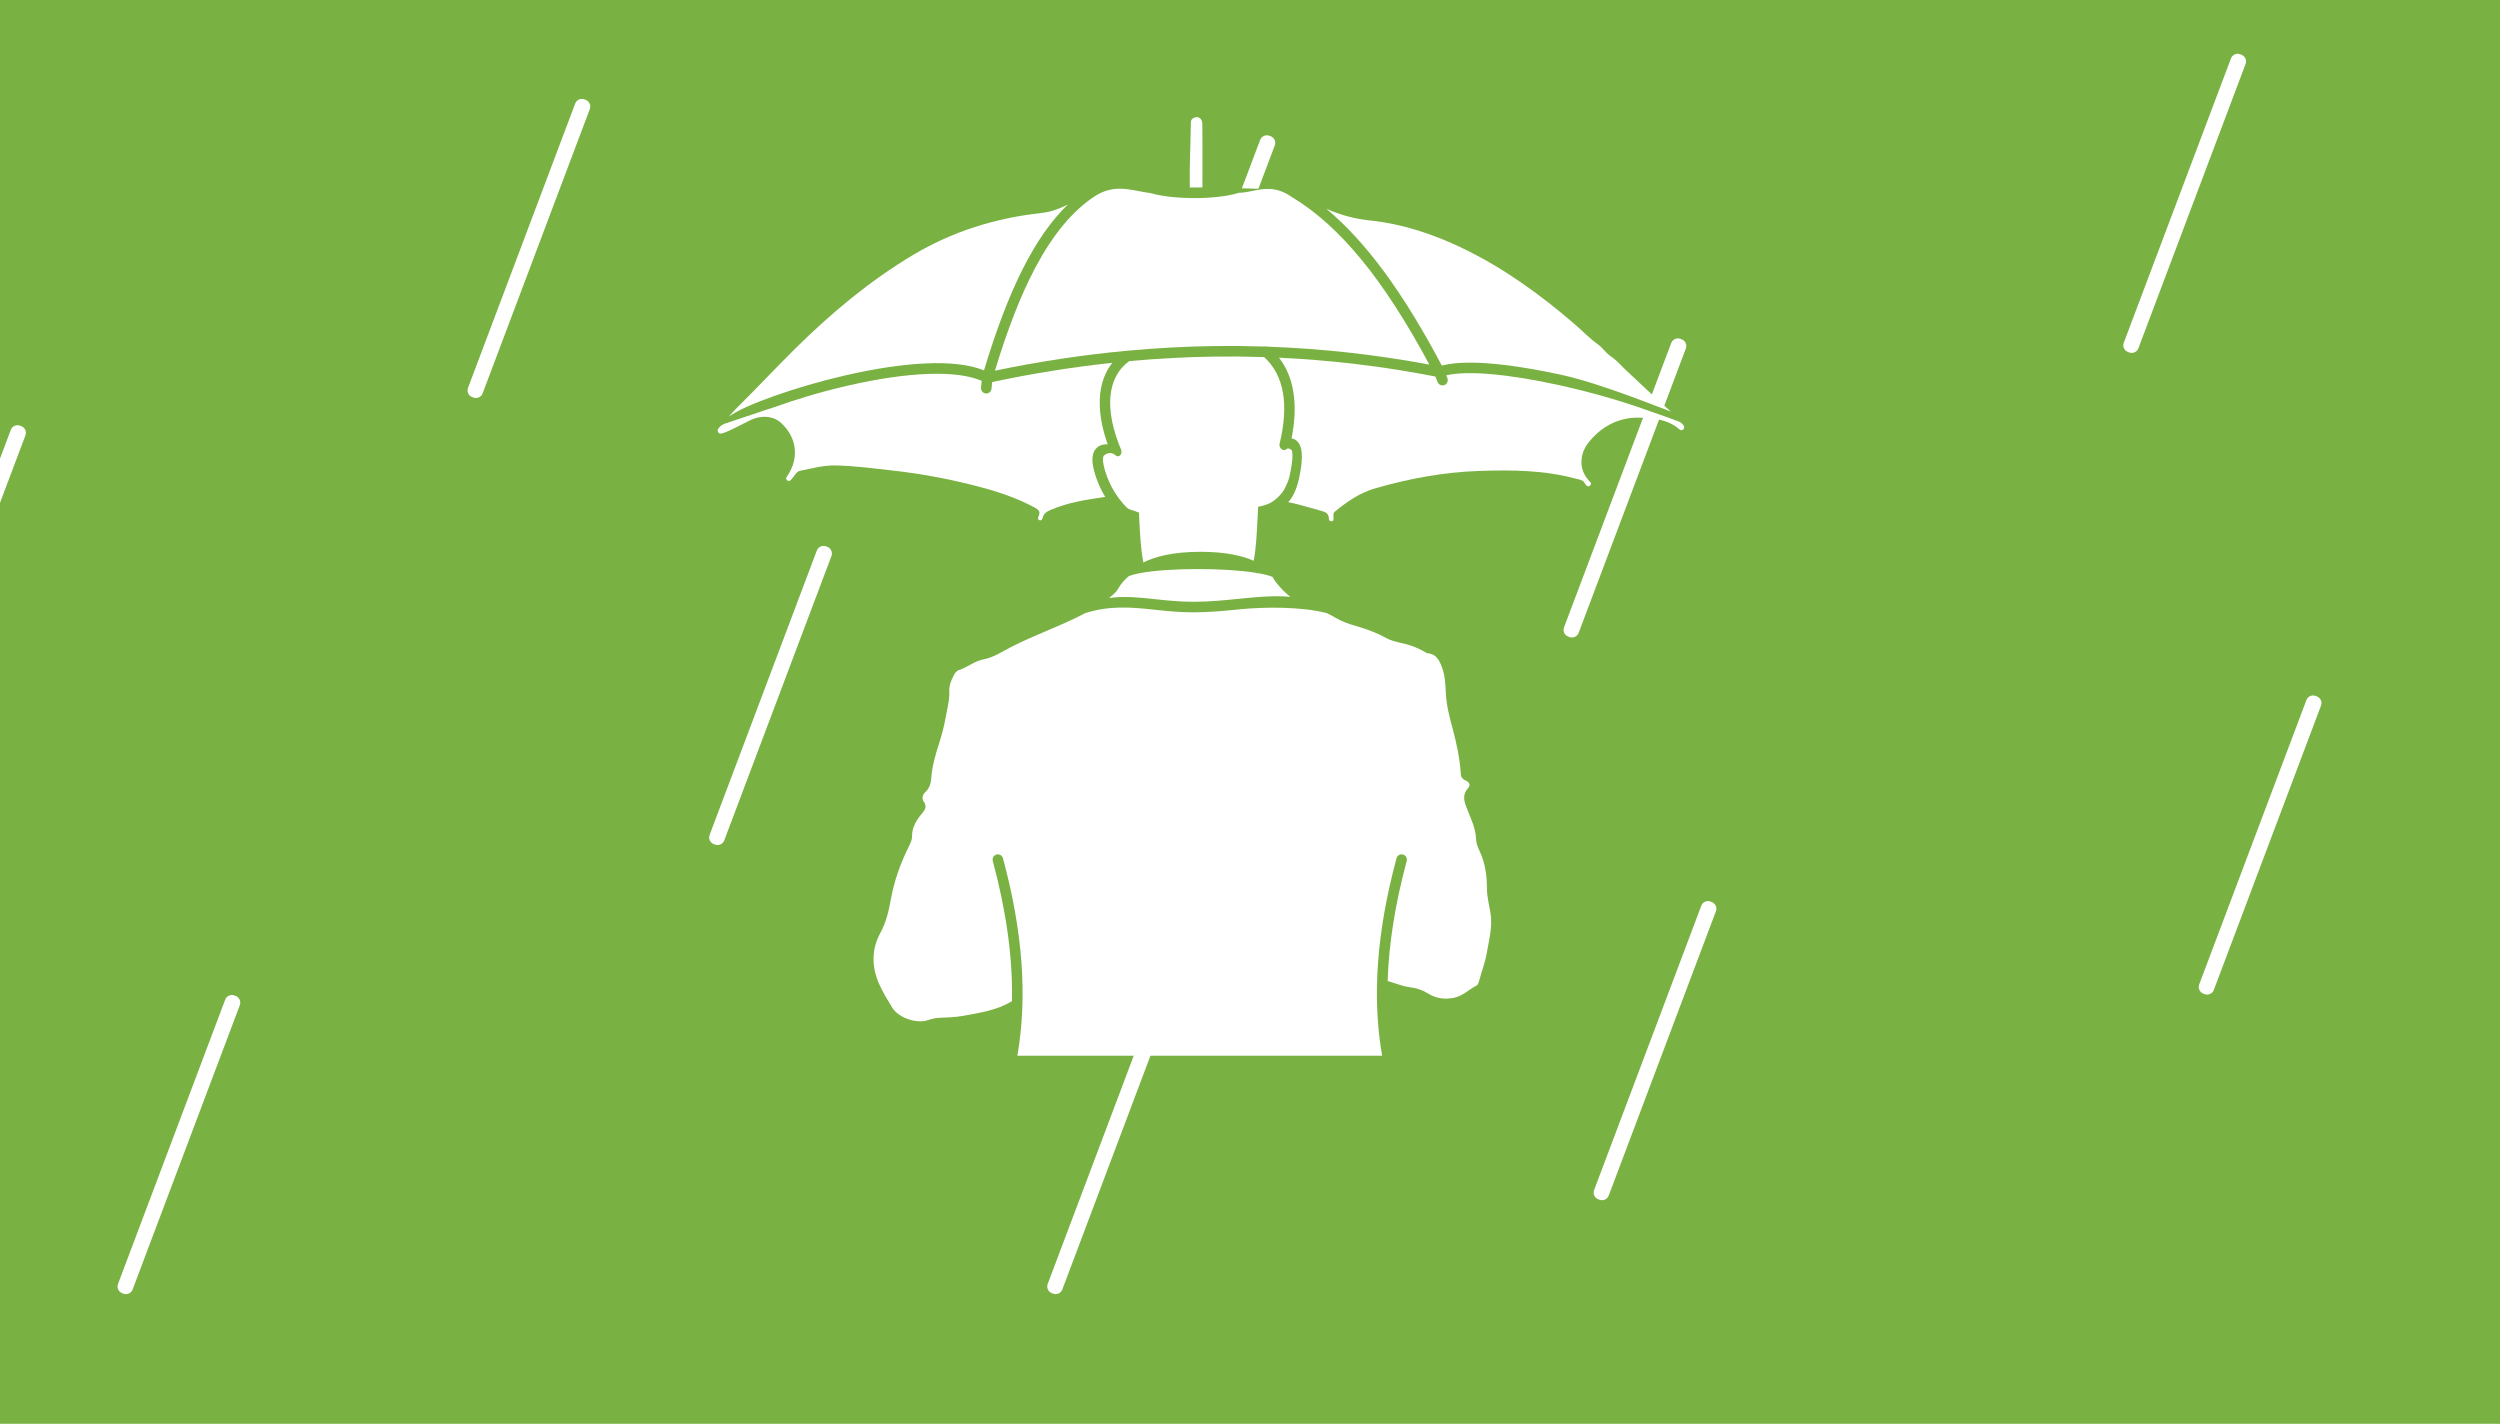 <?xml version="1.0" encoding="utf-8"?>
<!-- Generator: Adobe Illustrator 17.0.0, SVG Export Plug-In . SVG Version: 6.00 Build 0)  -->
<!DOCTYPE svg PUBLIC "-//W3C//DTD SVG 1.1//EN" "http://www.w3.org/Graphics/SVG/1.1/DTD/svg11.dtd">
<svg version="1.1" id="Layer_1" xmlns="http://www.w3.org/2000/svg" xmlns:xlink="http://www.w3.org/1999/xlink" x="0px" y="0px"
	 width="480px" height="273.371px" viewBox="0 0 480 273.371" enable-background="new 0 0 480 273.371" xml:space="preserve">
<g>
	<rect y="0" fill="#79B242" width="480" height="273.371"/>
	<g>
		<path fill="#FFFFFF" d="M322.883,65.145l-0.236-0.089c-0.707-0.267-1.504,0.094-1.771,0.801l-20.582,54.595
			c-0.267,0.707,0.094,1.504,0.801,1.771l0.236,0.089c0.707,0.267,1.504-0.094,1.771-0.801l20.582-54.595
			C323.951,66.208,323.591,65.412,322.883,65.145z"/>
		<path fill="#FFFFFF" d="M430.353,10.503l-0.236-0.089c-0.707-0.267-1.504,0.094-1.771,0.801L407.765,65.81
			c-0.267,0.707,0.094,1.504,0.801,1.77l0.236,0.089c0.707,0.267,1.504-0.094,1.771-0.801l20.582-54.595
			C431.421,11.567,431.06,10.77,430.353,10.503z"/>
		<path fill="#FFFFFF" d="M444.834,133.706l-0.236-0.089c-0.707-0.267-1.504,0.094-1.771,0.801l-20.582,54.595
			c-0.267,0.707,0.094,1.504,0.801,1.771l0.236,0.089c0.707,0.267,1.504-0.094,1.771-0.801l20.582-54.595
			C445.902,134.769,445.541,133.972,444.834,133.706z"/>
		<path fill="#FFFFFF" d="M328.657,173.185l-0.236-0.089c-0.707-0.267-1.504,0.094-1.771,0.801l-20.582,54.595
			c-0.267,0.707,0.094,1.504,0.801,1.771l0.236,0.089c0.707,0.267,1.504-0.094,1.771-0.801l20.582-54.595
			C329.725,174.248,329.364,173.451,328.657,173.185z"/>
		<path fill="#FFFFFF" d="M223.745,191.218l-0.236-0.089c-0.707-0.267-1.504,0.094-1.771,0.801l-20.582,54.595
			c-0.267,0.707,0.094,1.504,0.801,1.771l0.236,0.089c0.707,0.267,1.504-0.094,1.771-0.801l20.582-54.595
			C224.813,192.281,224.452,191.484,223.745,191.218z"/>
		<path fill="#FFFFFF" d="M45.245,191.218l-0.236-0.089c-0.707-0.267-1.504,0.094-1.771,0.801l-20.582,54.595
			c-0.267,0.707,0.094,1.504,0.801,1.771l0.236,0.089c0.707,0.267,1.504-0.094,1.771-0.801l20.582-54.595
			C46.313,192.281,45.952,191.484,45.245,191.218z"/>
		<path fill="#FFFFFF" d="M4.085,81.814l-0.236-0.089c-0.707-0.267-1.504,0.094-1.771,0.801l-20.582,54.595
			c-0.267,0.707,0.094,1.504,0.801,1.771l0.236,0.089c0.707,0.267,1.504-0.094,1.771-0.801L4.886,83.585
			C5.152,82.878,4.792,82.081,4.085,81.814z"/>
		<path fill="#FFFFFF" d="M112.445,19.166l-0.236-0.089c-0.707-0.267-1.504,0.094-1.771,0.801L89.857,74.472
			c-0.267,0.707,0.094,1.504,0.801,1.771l0.236,0.089c0.707,0.267,1.504-0.094,1.771-0.801l20.582-54.595
			C113.513,20.229,113.152,19.432,112.445,19.166z"/>
		<path fill="#FFFFFF" d="M158.838,104.99l-0.236-0.089c-0.707-0.267-1.504,0.094-1.771,0.801l-20.582,54.595
			c-0.267,0.707,0.094,1.504,0.801,1.771l0.236,0.089c0.707,0.267,1.504-0.094,1.771-0.801l20.582-54.595
			C159.906,106.053,159.545,105.257,158.838,104.99z"/>
		<path fill="#FFFFFF" d="M243.957,26.152l-0.236-0.089c-0.707-0.267-1.504,0.094-1.771,0.801l-20.582,54.595
			c-0.267,0.707,0.094,1.504,0.801,1.771l0.236,0.089c0.707,0.267,1.504-0.094,1.771-0.801l20.582-54.595
			C245.025,27.215,244.664,26.418,243.957,26.152z"/>
	</g>
	<g>
		<path fill="#79B242" d="M266.5,188.543h-3l-67.166,2.587l-2.04,1.128l-14.377-7.371l5.917-28.261l22.861-38.999l4.249-2.81
			l3.802-4.211l2.775-2.613l0.313-10.962l-5-1.312l-2.637-0.311L151.75,79.983l-4.375-0.701l-8.526,2.198l1.114-1.498l3.495-2.638
			l15.146-5.146l13.646-2.688l32.777-30.253l8.657-2.931l14.76-0.339l2.421-0.016l13.328,0.337l6.733,3.434l3.74,0.348
			l49.001,24.877l17.142,14.059l1.956,2.153l-8.599-2.153L303.5,82.031l-38.75,6.188l-10.084,5.464l-7.326,2.732l-1.652-0.207
			l-3.063,0.125c0,0-1.938,0.719-2.063,0.719s-1.438,4.188-1.438,4.188l0.594,4.688l0.993,1.747l3.614,3.088l0.737,2.884
			l2.704,0.941l3.946,2.54L266,133.529l8.439,20.675L266.5,188.543z"/>
		<path fill="#FFFFFF" d="M241.604,110.056c-0.044,0.006-0.089,0.012-0.135,0.012c-0.073,0-0.147-0.008-0.22-0.024
			c-0.083-0.018-0.159-0.049-0.232-0.086c-6.051-0.954-16.627-0.922-22.003,0.056c-0.03,0.01-0.059,0.023-0.091,0.03
			c-0.062,0.014-0.124,0.02-0.185,0.022c-0.806,0.157-1.481,0.337-1.992,0.539c-0.731,0.602-1.525,1.456-2.014,2.353
			c-0.221,0.406-0.545,0.779-0.888,1.094c-0.291,0.266-0.593,0.518-0.899,0.763c3.024-0.399,5.809-0.098,8.826,0.228
			c2.27,0.245,4.617,0.499,7.354,0.499c0.025,0,0.049,0,0.074,0c3.047-0.005,5.89-0.291,8.64-0.568
			c3.409-0.343,6.701-0.674,9.929-0.387c-0.985-0.662-2.942-2.735-3.441-3.825C243.648,110.49,242.718,110.254,241.604,110.056z"/>
		<path fill="#FFFFFF" d="M191.026,71.171c8.408-1.757,16.834-3.029,25.201-3.812c0.078-0.017,0.157-0.024,0.236-0.022
			c5.627-0.521,11.227-0.823,16.777-0.897c3.17-0.042,6.343-0.007,9.515,0.097c0.207-0.062,0.429-0.055,0.635,0.019
			c10.41,0.373,20.812,1.527,31.049,3.452c-8.793-16.397-17.202-26.64-26.375-32.157c-0.019-0.012-0.038-0.024-0.057-0.037
			c-2.999-2.087-5.347-1.606-7.617-1.141c-0.811,0.166-1.66,0.34-2.497,0.339c-2.26,0.708-5.415,1.024-8.506,1.024
			c-3.264,0-6.455-0.35-8.448-0.958c-0.792-0.097-1.563-0.244-2.324-0.39c-2.68-0.515-5.212-1.001-8.36,0.946
			c-4.315,2.831-8.075,7.344-11.497,13.798C196.028,56.584,193.493,63.053,191.026,71.171z"/>
		<path fill="#FFFFFF" d="M276.829,70.191c5.867-1.558,16.938,0.448,23.211,1.835c7.744,1.713,20.194,6.86,20.769,7
			c-0.84-0.769-1.724-1.491-2.556-2.269c-0.986-0.922-1.97-1.844-2.955-2.767c-0.984-0.923-1.96-1.855-2.953-2.767
			c-0.991-0.91-1.84-1.983-2.97-2.731c-1.029-0.681-1.666-1.737-2.697-2.472c-1.543-1.1-2.886-2.525-4.342-3.78
			c-6.617-5.701-13.647-10.796-21.551-14.596c-5.624-2.704-11.502-4.658-17.716-5.312c-2.969-0.312-5.772-1.059-8.403-2.242
			C262.252,46.409,269.421,56.17,276.829,70.191z"/>
		<path fill="#FFFFFF" d="M228.444,35.988c0.802,0.016,1.615,0.012,2.421-0.016c-0.002-1.562,0.007-3.124,0.006-4.686
			c-0.003-2.497,0.006-4.994-0.026-7.49c-0.014-1.082-0.779-1.572-1.663-1.153c-0.588,0.279-0.537,0.806-0.544,1.304
			c-0.058,3.98-0.27,7.957-0.195,11.939C228.443,35.923,228.444,35.954,228.444,35.988z"/>
		<path fill="#FFFFFF" d="M242.714,68.561c-3.149-0.103-6.3-0.139-9.447-0.097c-5.447,0.072-10.943,0.365-16.465,0.872
			c-4.251,3.085-4.821,9.262-1.55,17.01c0.157,0.372,0.078,0.801-0.199,1.091c-0.223,0.235-0.601,0.221-0.838,0
			c-0.917-0.855-1.862-0.305-2.23,0.004c-0.224,0.188-0.352,0.92,0.025,2.368c0.691,2.656,1.918,4.68,2.826,5.91
			c0.307,0.416,0.991,1.187,1.379,1.618c0.19,0.211,0.427,0.372,0.693,0.469c0.684,0.25,1.709,0.582,1.771,0.602
			c0.004,0.119,0.016,0.406,0.047,1.04c0.145,2.992,0.283,5.833,0.797,8.545c2.128-1.077,5.549-2.048,10.976-2.048
			c4.883,0,8.106,0.786,10.216,1.728c0.466-2.616,0.599-5.352,0.737-8.227c0.044-0.903,0.054-1.222,0.111-2.15
			c0.549-0.09,1.278-0.276,1.965-0.56c1.375-0.569,2.741-2.079,3.149-2.962c0.319-0.692,0.725-1.451,0.918-2.345
			c0.65-3.017,0.616-4.35,0.456-4.893c-0.043-0.147-0.292-0.313-0.535-0.399c-0.194-0.068-0.413-0.025-0.564,0.114
			c-0.103,0.095-0.248,0.201-0.375,0.185c-0.664-0.084-1.031-0.687-0.893-1.253C247.515,77.618,246.516,72.029,242.714,68.561z"/>
		<path fill="#FFFFFF" d="M323.205,81.622c-0.013-0.019-0.029-0.04-0.045-0.062c-0.23-0.298-0.545-0.519-0.898-0.651
			c-0.97-0.364-3.19-1.189-4.532-1.627c-1.11-0.362-7.918-3.021-18.127-5.279c-9.956-2.202-17.813-2.888-21.919-1.941l0.203,0.503
			c0.204,0.504,0.007,1.104-0.484,1.337c-0.142,0.067-0.29,0.099-0.436,0.099c-0.4,0-0.78-0.239-0.939-0.633l-0.435-1.075
			c-9.896-1.939-19.949-3.148-30.027-3.619c2.883,3.709,3.712,8.989,2.412,15.492c0.276,0.047,0.554,0.151,0.817,0.334
			c1.308,0.912,1.508,3.236,0.629,7.313c-0.224,1.039-0.531,1.985-0.913,2.811c-0.316,0.684-0.711,1.284-1.172,1.792
			c2.159,0.422,4.245,1.108,6.364,1.674c0.775,0.207,1.403,0.474,1.435,1.417c0.011,0.313,0.144,0.633,0.551,0.571
			c0.43-0.065,0.337-0.427,0.343-0.724c0.008-0.39-0.133-0.794,0.262-1.119c2.33-1.917,4.765-3.61,7.729-4.468
			c6.567-1.901,13.252-3.12,20.079-3.352c6.205-0.211,12.412-0.154,18.482,1.499c0.654,0.178,1.305,0.184,1.7,0.871
			c0.187,0.326,0.515,0.805,0.955,0.481c0.571-0.421-0.023-0.795-0.259-1.074c-1.221-1.446-1.623-3.038-1.166-4.898
			c0.269-1.097,0.855-1.962,1.563-2.788c2.43-2.837,5.635-4.368,9.24-4.32c2.656,0.035,5.516,0.283,7.764,2.196
			c0.256,0.218,0.524,0.323,0.809,0.061C323.478,82.178,323.389,81.887,323.205,81.622z"/>
		<path fill="#FFFFFF" d="M162.168,72.101c5.707-1.32,11.071-2.124,15.512-2.325c4.734-0.215,8.51,0.234,11.249,1.334
			c4.697-15.605,9.79-25.74,16.098-31.852c-1.584,0.812-3.27,1.439-5.129,1.642c-8.827,0.969-17.114,3.557-24.781,8.164
			c-8.247,4.955-15.542,11.068-22.356,17.792c-3.866,3.815-7.567,7.797-11.435,11.609c-0.487,0.48-0.928,0.998-1.364,1.517
			c0,0,0,0.001,0.001,0.001C142.931,77.769,152.699,74.29,162.168,72.101z"/>
		<path fill="#FFFFFF" d="M285.493,170.62c-0.008-2.465-0.312-4.903-1.398-7.187c-0.343-0.722-0.661-1.533-0.688-2.313
			c-0.073-2.095-0.975-3.893-1.72-5.772c-0.513-1.293-1.041-2.669,0.159-3.975c0.504-0.548,0.37-1.12-0.358-1.465
			c-0.53-0.251-0.963-0.528-1.008-1.243c-0.189-3.003-0.805-5.927-1.59-8.833c-0.588-2.173-1.158-4.359-1.281-6.641
			c-0.094-1.741-0.137-3.509-0.788-5.175c-0.509-1.302-1.116-2.481-2.748-2.599c-0.155-0.011-0.308-0.128-0.452-0.214
			c-1.433-0.859-2.983-1.412-4.611-1.758c-0.992-0.211-1.975-0.455-2.871-0.952c-1.781-0.987-3.675-1.683-5.623-2.252
			c-1.36-0.397-2.715-0.822-3.948-1.547c-0.605-0.356-1.222-0.686-1.853-0.984c-4.777-1.244-11.883-1.205-16.674-0.723
			c-2.799,0.281-5.692,0.572-8.839,0.578c-0.025,0-0.05,0-0.075,0c-2.849,0-5.358-0.271-7.574-0.511
			c-4.253-0.459-8.553-0.84-13.226,0.679c-0.178,0.094-0.355,0.188-0.533,0.28c-4.488,2.326-9.312,3.95-13.808,6.288
			c-1.67,0.869-3.261,1.947-5.154,2.298c-1.73,0.321-3.06,1.524-4.699,2.043c-0.485,0.154-0.792,0.611-1.033,1.071
			c-0.476,0.909-0.869,1.893-0.83,2.892c0.071,1.821-0.423,3.523-0.727,5.276c-0.29,1.673-0.74,3.274-1.252,4.884
			c-0.673,2.118-1.308,4.266-1.477,6.497c-0.083,1.091-0.311,2.052-1.143,2.816c-0.568,0.521-0.725,1.22-0.304,1.834
			c0.619,0.903,0.286,1.534-0.311,2.237c-1.086,1.277-1.96,2.648-1.947,4.436c0.005,0.705-0.329,1.37-0.646,2.009
			c-1.567,3.157-2.743,6.451-3.39,9.919c-0.426,2.282-0.884,4.495-2.04,6.602c-1.737,3.164-1.694,6.564-0.219,9.855
			c0.7,1.563,1.605,3.042,2.505,4.505c1.137,1.848,4.354,3.022,6.487,2.485c0.748-0.188,1.466-0.481,2.259-0.525
			c1.647-0.091,3.318-0.104,4.931-0.404c3.198-0.595,6.458-1.055,9.3-2.819c0.166-8.251-1.056-17.153-3.681-26.905
			c-0.145-0.54,0.175-1.095,0.714-1.241c0.541-0.146,1.095,0.175,1.241,0.714c3.815,14.173,4.724,26.618,2.763,37.923h70.036
			c-1.961-11.305-1.051-23.75,2.763-37.923c0.145-0.54,0.7-0.86,1.241-0.714c0.54,0.145,0.86,0.701,0.714,1.241
			c-2.221,8.251-3.436,15.892-3.658,23.046c0.085,0.022,0.176,0.047,0.276,0.078c1.353,0.416,2.674,0.957,4.088,1.13
			c1.23,0.15,2.35,0.54,3.403,1.193c1.533,0.952,3.204,1.182,4.963,0.822c1.676-0.343,2.868-1.585,4.32-2.345
			c0.292-0.153,0.403-0.531,0.492-0.862c0.48-1.79,1.167-3.525,1.482-5.36c0.438-2.551,1.147-5.083,0.726-7.71
			C285.926,173.745,285.498,172.233,285.493,170.62z"/>
		<path fill="#FFFFFF" d="M188.66,93.633c3.459,0.935,6.829,2.114,9.999,3.815c0.687,0.369,1.188,0.776,0.759,1.657
			c-0.13,0.266-0.232,0.639,0.166,0.776c0.399,0.137,0.549-0.245,0.618-0.511c0.223-0.861,0.863-1.184,1.611-1.505
			c3.324-1.428,6.849-1.947,10.383-2.457c-0.792-1.317-1.614-3.033-2.148-5.09c-0.561-2.157-0.352-3.607,0.639-4.433
			c0.584-0.487,1.31-0.614,1.985-0.583c-1.24-3.483-1.739-6.768-1.446-9.592c0.245-2.363,1.044-4.408,2.339-6.051
			c-7.666,0.82-15.374,2.054-23.066,3.695l-0.129,1.287c-0.052,0.522-0.493,0.912-1.006,0.912c-0.259,0-0.542-0.1-0.758-0.345
			c-0.196-0.223-0.275-0.525-0.246-0.82l0.126-1.264c-4.788-2.096-14.132-1.763-25.863,0.95c-5.163,1.194-10.125,2.704-14.03,4.13
			l0.001,0c-0.161,0-7.632,2.557-9.373,3.12c-0.376,0.122-0.717,0.331-1,0.607c-0.018,0.018-0.036,0.035-0.052,0.05
			c-0.373,0.355-0.567,0.814-0.076,1.222c0.479,0.398,3.652-1.4,5.998-2.541c1.832-0.892,4.04-0.926,5.639,0.337
			c0.141,0.111,0.278,0.231,0.412,0.36c2.856,2.76,3.291,6.587,1.091,9.914c-0.209,0.317-0.491,0.649-0.067,0.961
			c0.381,0.28,0.617-0.006,0.83-0.262c0.242-0.291,0.485-0.584,0.697-0.898c0.238-0.353,0.532-0.604,0.954-0.689
			c2.244-0.45,4.458-1.07,6.782-1.023c3.681,0.075,7.318,0.577,10.97,0.981C177.244,90.99,182.991,92.101,188.66,93.633z"/>
	</g>
</g>
</svg>
